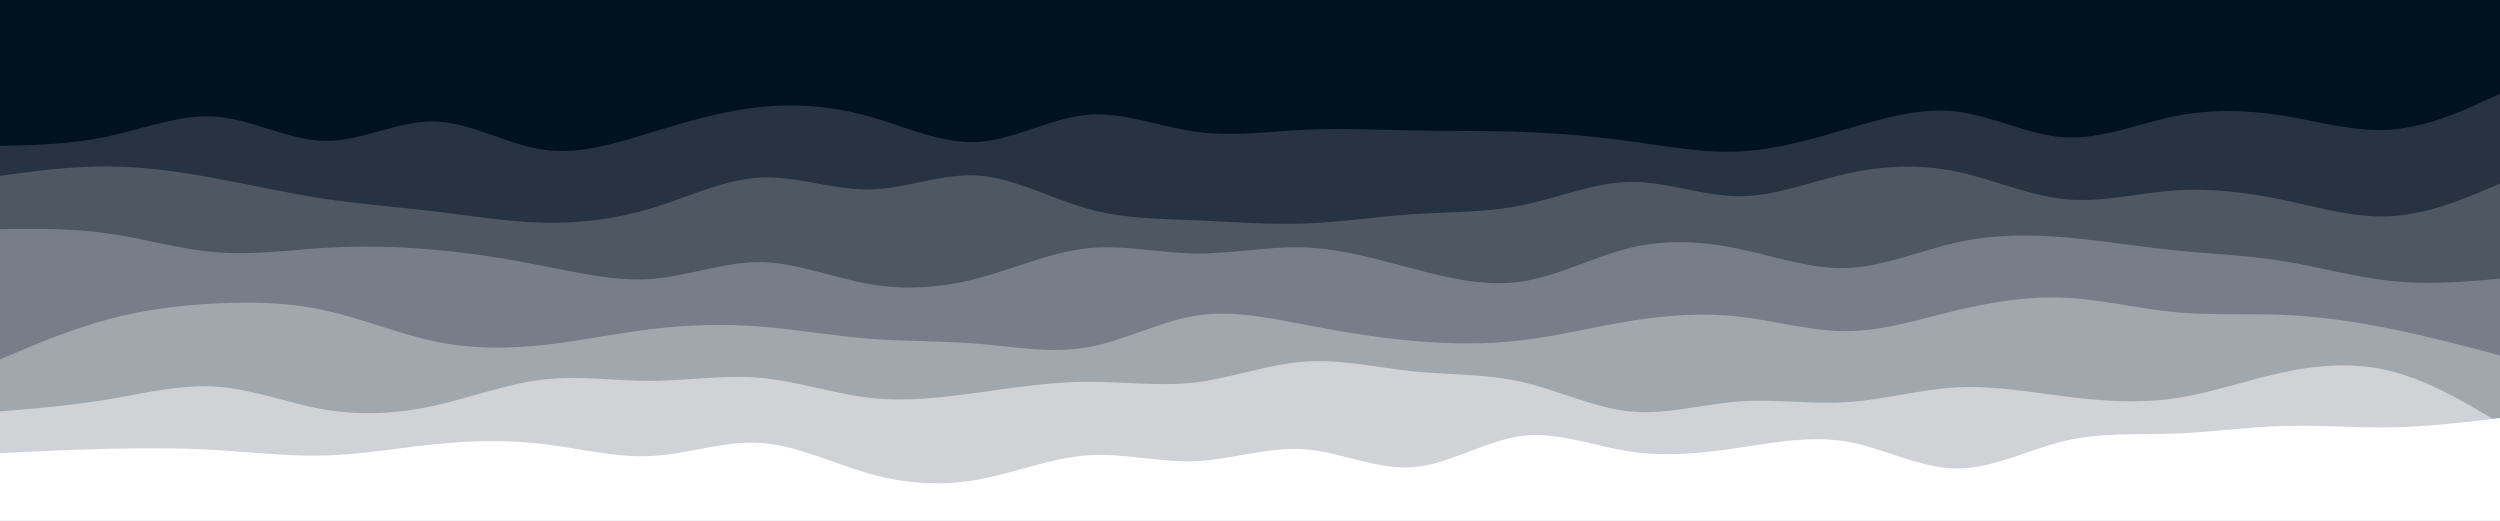 <svg
  id="visual"
  viewBox="0 0 1920 400"
  width="1920"
  height="400"
  xmlns="http://www.w3.org/2000/svg"
  xmlns:xlink="http://www.w3.org/1999/xlink"
  version="1.1"
>
  <rect x="0" y="0" width="1920" height="400" fill="#001220"></rect>
  <path
    d="M0 49L13.8 51.7C27.7 54.3 55.3 59.7 83.2 58.5C111 57.3 139 49.7 166.8 51.2C194.7 52.7 222.3 63.3 250.2 62.8C278 62.3 306 50.7 333.8 51.5C361.7 52.3 389.3 65.7 417.2 70.5C445 75.3 473 71.7 500.8 64.2C528.7 56.7 556.3 45.3 584.2 43.2C612 41 640 48 667.8 50.2C695.7 52.3 723.3 49.7 751.2 48.7C779 47.7 807 48.3 834.8 50.3C862.7 52.3 890.3 55.7 918.2 53.7C946 51.7 974 44.3 1001.8 38.2C1029.7 32 1057.3 27 1085.2 31.7C1113 36.3 1141 50.7 1168.8 52.8C1196.7 55 1224.3 45 1252.2 37.7C1280 30.3 1308 25.7 1335.8 24.7C1363.7 23.7 1391.3 26.3 1419.2 27.2C1447 28 1475 27 1502.8 29C1530.7 31 1558.3 36 1586.2 41C1614 46 1642 51 1669.8 49.7C1697.7 48.3 1725.3 40.7 1753.2 35.5C1781 30.3 1809 27.7 1836.8 26.8C1864.7 26 1892.3 27 1906.2 27.5L1920 28L1920 401L1906.2 401C1892.3 401 1864.7 401 1836.8 401C1809 401 1781 401 1753.2 401C1725.3 401 1697.7 401 1669.8 401C1642 401 1614 401 1586.2 401C1558.3 401 1530.7 401 1502.8 401C1475 401 1447 401 1419.2 401C1391.3 401 1363.7 401 1335.8 401C1308 401 1280 401 1252.2 401C1224.3 401 1196.7 401 1168.8 401C1141 401 1113 401 1085.2 401C1057.3 401 1029.7 401 1001.8 401C974 401 946 401 918.2 401C890.3 401 862.7 401 834.8 401C807 401 779 401 751.2 401C723.3 401 695.7 401 667.8 401C640 401 612 401 584.2 401C556.3 401 528.7 401 500.8 401C473 401 445 401 417.2 401C389.3 401 361.7 401 333.8 401C306 401 278 401 250.2 401C222.3 401 194.7 401 166.8 401C139 401 111 401 83.2 401C55.3 401 27.7 401 13.8 401L0 401Z"
    fill="#001220"
  ></path>
  <path
    d="M0 112L13.8 111.7C27.7 111.3 55.3 110.7 83.2 104.7C111 98.7 139 87.3 166.8 89.7C194.7 92 222.3 108 250.2 108.2C278 108.3 306 92.7 333.8 93.3C361.7 94 389.3 111 417.2 115C445 119 473 110 500.8 101.5C528.7 93 556.3 85 584.2 82.2C612 79.3 640 81.7 667.8 89.5C695.7 97.3 723.3 110.7 751.2 109C779 107.3 807 90.7 834.8 88.2C862.7 85.7 890.3 97.3 918.2 101.2C946 105 974 101 1001.8 99.7C1029.7 98.3 1057.3 99.7 1085.2 100.2C1113 100.7 1141 100.3 1168.8 101.3C1196.7 102.3 1224.3 104.7 1252.2 108.5C1280 112.3 1308 117.7 1335.8 116.3C1363.7 115 1391.3 107 1419.2 98.8C1447 90.7 1475 82.3 1502.8 85.7C1530.7 89 1558.3 104 1586.2 105.5C1614 107 1642 95 1669.8 89.3C1697.7 83.7 1725.3 84.3 1753.2 88.8C1781 93.3 1809 101.7 1836.8 99.5C1864.7 97.3 1892.3 84.7 1906.2 78.3L1920 72L1920 401L1906.2 401C1892.3 401 1864.7 401 1836.8 401C1809 401 1781 401 1753.2 401C1725.3 401 1697.7 401 1669.8 401C1642 401 1614 401 1586.2 401C1558.3 401 1530.7 401 1502.8 401C1475 401 1447 401 1419.2 401C1391.3 401 1363.7 401 1335.8 401C1308 401 1280 401 1252.2 401C1224.3 401 1196.7 401 1168.8 401C1141 401 1113 401 1085.2 401C1057.3 401 1029.7 401 1001.8 401C974 401 946 401 918.2 401C890.3 401 862.7 401 834.8 401C807 401 779 401 751.2 401C723.3 401 695.7 401 667.8 401C640 401 612 401 584.2 401C556.3 401 528.7 401 500.8 401C473 401 445 401 417.2 401C389.3 401 361.7 401 333.8 401C306 401 278 401 250.2 401C222.3 401 194.7 401 166.8 401C139 401 111 401 83.2 401C55.3 401 27.7 401 13.8 401L0 401Z"
    fill="#273340"
  ></path>
  <path
    d="M0 135L13.8 133.2C27.7 131.3 55.3 127.7 83.2 127.8C111 128 139 132 166.8 137.2C194.7 142.3 222.3 148.7 250.2 152.8C278 157 306 159 333.8 162.3C361.7 165.7 389.3 170.3 417.2 171C445 171.7 473 168.3 500.8 159.8C528.7 151.3 556.3 137.7 584.2 136.3C612 135 640 146 667.8 145.5C695.7 145 723.3 133 751.2 134.8C779 136.7 807 152.3 834.8 160.2C862.7 168 890.3 168 918.2 169.2C946 170.3 974 172.7 1001.8 171.7C1029.7 170.7 1057.3 166.3 1085.2 164.5C1113 162.7 1141 163.3 1168.8 157.7C1196.7 152 1224.3 140 1252.2 139.7C1280 139.3 1308 150.7 1335.8 150.7C1363.7 150.7 1391.3 139.3 1419.2 133.2C1447 127 1475 126 1502.8 131.8C1530.7 137.7 1558.3 150.3 1586.2 153C1614 155.7 1642 148.3 1669.8 146.3C1697.7 144.3 1725.3 147.7 1753.2 153.5C1781 159.3 1809 167.7 1836.8 166C1864.7 164.3 1892.3 152.7 1906.2 146.8L1920 141L1920 401L1906.2 401C1892.3 401 1864.7 401 1836.8 401C1809 401 1781 401 1753.2 401C1725.3 401 1697.7 401 1669.8 401C1642 401 1614 401 1586.2 401C1558.3 401 1530.7 401 1502.8 401C1475 401 1447 401 1419.2 401C1391.3 401 1363.7 401 1335.8 401C1308 401 1280 401 1252.2 401C1224.3 401 1196.7 401 1168.8 401C1141 401 1113 401 1085.2 401C1057.3 401 1029.7 401 1001.8 401C974 401 946 401 918.2 401C890.3 401 862.7 401 834.8 401C807 401 779 401 751.2 401C723.3 401 695.7 401 667.8 401C640 401 612 401 584.2 401C556.3 401 528.7 401 500.8 401C473 401 445 401 417.2 401C389.3 401 361.7 401 333.8 401C306 401 278 401 250.2 401C222.3 401 194.7 401 166.8 401C139 401 111 401 83.2 401C55.3 401 27.7 401 13.8 401L0 401Z"
    fill="#4e5762"
  ></path>
  <path
    d="M0 176L13.8 175.8C27.7 175.7 55.3 175.3 83.2 179.3C111 183.3 139 191.7 166.8 193.8C194.7 196 222.3 192 250.2 190.3C278 188.7 306 189.3 333.8 191.8C361.7 194.3 389.3 198.7 417.2 204.2C445 209.7 473 216.3 500.8 214.2C528.7 212 556.3 201 584.2 201.3C612 201.7 640 213.3 667.8 218.2C695.7 223 723.3 221 751.2 213.7C779 206.3 807 193.7 834.8 190.7C862.7 187.7 890.3 194.3 918.2 194.7C946 195 974 189 1001.8 190C1029.7 191 1057.3 199 1085.2 206.3C1113 213.7 1141 220.3 1168.8 216.2C1196.7 212 1224.3 197 1252.2 190.3C1280 183.7 1308 185.3 1335.8 191.2C1363.7 197 1391.3 207 1419.2 205.8C1447 204.7 1475 192.3 1502.8 186.2C1530.7 180 1558.3 180 1586.2 182.3C1614 184.7 1642 189.3 1669.8 192.2C1697.7 195 1725.3 196 1753.2 200.5C1781 205 1809 213 1836.8 215.8C1864.7 218.7 1892.3 216.3 1906.2 215.2L1920 214L1920 401L1906.2 401C1892.3 401 1864.7 401 1836.8 401C1809 401 1781 401 1753.2 401C1725.3 401 1697.7 401 1669.8 401C1642 401 1614 401 1586.2 401C1558.3 401 1530.7 401 1502.8 401C1475 401 1447 401 1419.2 401C1391.3 401 1363.7 401 1335.8 401C1308 401 1280 401 1252.2 401C1224.3 401 1196.7 401 1168.8 401C1141 401 1113 401 1085.2 401C1057.3 401 1029.7 401 1001.8 401C974 401 946 401 918.2 401C890.3 401 862.7 401 834.8 401C807 401 779 401 751.2 401C723.3 401 695.7 401 667.8 401C640 401 612 401 584.2 401C556.3 401 528.7 401 500.8 401C473 401 445 401 417.2 401C389.3 401 361.7 401 333.8 401C306 401 278 401 250.2 401C222.3 401 194.7 401 166.8 401C139 401 111 401 83.2 401C55.3 401 27.7 401 13.8 401L0 401Z"
    fill="#777e87"
  ></path>
  <path
    d="M0 276L13.8 270.2C27.7 264.3 55.3 252.7 83.2 245.2C111 237.7 139 234.3 166.8 233C194.7 231.7 222.3 232.3 250.2 238.5C278 244.7 306 256.3 333.8 262.2C361.7 268 389.3 268 417.2 265C445 262 473 256 500.8 252.7C528.7 249.3 556.3 248.7 584.2 250.8C612 253 640 258 667.8 260.2C695.7 262.3 723.3 261.7 751.2 264C779 266.3 807 271.7 834.8 266.8C862.7 262 890.3 247 918.2 242.5C946 238 974 244 1001.8 249.3C1029.7 254.7 1057.3 259.3 1085.2 261.8C1113 264.3 1141 264.7 1168.8 261.3C1196.7 258 1224.3 251 1252.2 246.5C1280 242 1308 240 1335.8 243.2C1363.7 246.3 1391.3 254.7 1419.2 254.3C1447 254 1475 245 1502.8 238.3C1530.7 231.7 1558.3 227.3 1586.2 228.7C1614 230 1642 237 1669.8 239.7C1697.7 242.3 1725.3 240.7 1753.2 241.8C1781 243 1809 247 1836.8 252.7C1864.7 258.3 1892.3 265.7 1906.2 269.3L1920 273L1920 401L1906.2 401C1892.3 401 1864.7 401 1836.8 401C1809 401 1781 401 1753.2 401C1725.3 401 1697.7 401 1669.8 401C1642 401 1614 401 1586.2 401C1558.3 401 1530.7 401 1502.8 401C1475 401 1447 401 1419.2 401C1391.3 401 1363.7 401 1335.8 401C1308 401 1280 401 1252.2 401C1224.3 401 1196.7 401 1168.8 401C1141 401 1113 401 1085.2 401C1057.3 401 1029.7 401 1001.8 401C974 401 946 401 918.2 401C890.3 401 862.7 401 834.8 401C807 401 779 401 751.2 401C723.3 401 695.7 401 667.8 401C640 401 612 401 584.2 401C556.3 401 528.7 401 500.8 401C473 401 445 401 417.2 401C389.3 401 361.7 401 333.8 401C306 401 278 401 250.2 401C222.3 401 194.7 401 166.8 401C139 401 111 401 83.2 401C55.3 401 27.7 401 13.8 401L0 401Z"
    fill="#a2a7ad"
  ></path>
  <path
    d="M0 316L13.8 314.8C27.7 313.7 55.3 311.3 83.2 306.7C111 302 139 295 166.8 297C194.7 299 222.3 310 250.2 314.7C278 319.3 306 317.7 333.8 311.5C361.7 305.3 389.3 294.7 417.2 291.5C445 288.3 473 292.7 500.8 292.5C528.7 292.3 556.3 287.7 584.2 290.2C612 292.7 640 302.3 667.8 305.5C695.7 308.7 723.3 305.3 751.2 301.5C779 297.7 807 293.3 834.8 293.2C862.7 293 890.3 297 918.2 293.7C946 290.3 974 279.7 1001.8 277.7C1029.7 275.7 1057.3 282.3 1085.2 285.2C1113 288 1141 287 1168.8 293.3C1196.7 299.7 1224.3 313.3 1252.2 316C1280 318.7 1308 310.3 1335.8 308.3C1363.7 306.3 1391.3 310.7 1419.2 308.8C1447 307 1475 299 1502.8 297.5C1530.7 296 1558.3 301 1586.2 304.5C1614 308 1642 310 1669.8 306C1697.7 302 1725.3 292 1753.2 286C1781 280 1809 278 1836.8 285.2C1864.7 292.3 1892.3 308.7 1906.2 316.8L1920 325L1920 401L1906.2 401C1892.3 401 1864.7 401 1836.8 401C1809 401 1781 401 1753.2 401C1725.3 401 1697.7 401 1669.8 401C1642 401 1614 401 1586.2 401C1558.3 401 1530.7 401 1502.8 401C1475 401 1447 401 1419.2 401C1391.3 401 1363.7 401 1335.8 401C1308 401 1280 401 1252.2 401C1224.3 401 1196.7 401 1168.8 401C1141 401 1113 401 1085.2 401C1057.3 401 1029.7 401 1001.8 401C974 401 946 401 918.2 401C890.3 401 862.7 401 834.8 401C807 401 779 401 751.2 401C723.3 401 695.7 401 667.8 401C640 401 612 401 584.2 401C556.3 401 528.7 401 500.8 401C473 401 445 401 417.2 401C389.3 401 361.7 401 333.8 401C306 401 278 401 250.2 401C222.3 401 194.7 401 166.8 401C139 401 111 401 83.2 401C55.3 401 27.7 401 13.8 401L0 401Z"
    fill="#d0d2d5"
  ></path>
  <path
    d="M0 348L13.8 347.3C27.7 346.7 55.3 345.3 83.2 344.7C111 344 139 344 166.8 345.7C194.7 347.3 222.3 350.7 250.2 349.8C278 349 306 344 333.8 341.2C361.7 338.3 389.3 337.7 417.2 341C445 344.3 473 351.7 500.8 350.2C528.7 348.7 556.3 338.3 584.2 340.2C612 342 640 356 667.8 363.8C695.7 371.7 723.3 373.3 751.2 368.3C779 363.3 807 351.7 834.8 349.7C862.7 347.7 890.3 355.3 918.2 354.2C946 353 974 343 1001.8 345C1029.7 347 1057.3 361 1085.2 358.8C1113 356.7 1141 338.3 1168.8 334.8C1196.7 331.3 1224.3 342.7 1252.2 346.8C1280 351 1308 348 1335.8 343.8C1363.7 339.7 1391.3 334.3 1419.2 339.3C1447 344.3 1475 359.7 1502.8 359.8C1530.7 360 1558.3 345 1586.2 338.5C1614 332 1642 334 1669.8 333C1697.7 332 1725.3 328 1753.2 327.2C1781 326.3 1809 328.7 1836.8 328.2C1864.7 327.7 1892.3 324.3 1906.2 322.7L1920 321L1920 401L1906.2 401C1892.3 401 1864.7 401 1836.8 401C1809 401 1781 401 1753.2 401C1725.3 401 1697.7 401 1669.8 401C1642 401 1614 401 1586.2 401C1558.3 401 1530.7 401 1502.8 401C1475 401 1447 401 1419.2 401C1391.3 401 1363.7 401 1335.8 401C1308 401 1280 401 1252.2 401C1224.3 401 1196.7 401 1168.8 401C1141 401 1113 401 1085.2 401C1057.3 401 1029.7 401 1001.8 401C974 401 946 401 918.2 401C890.3 401 862.7 401 834.8 401C807 401 779 401 751.2 401C723.3 401 695.7 401 667.8 401C640 401 612 401 584.2 401C556.3 401 528.7 401 500.8 401C473 401 445 401 417.2 401C389.3 401 361.7 401 333.8 401C306 401 278 401 250.2 401C222.3 401 194.7 401 166.8 401C139 401 111 401 83.2 401C55.3 401 27.7 401 13.8 401L0 401Z"
    fill="#ffffff"
  ></path>
</svg>
